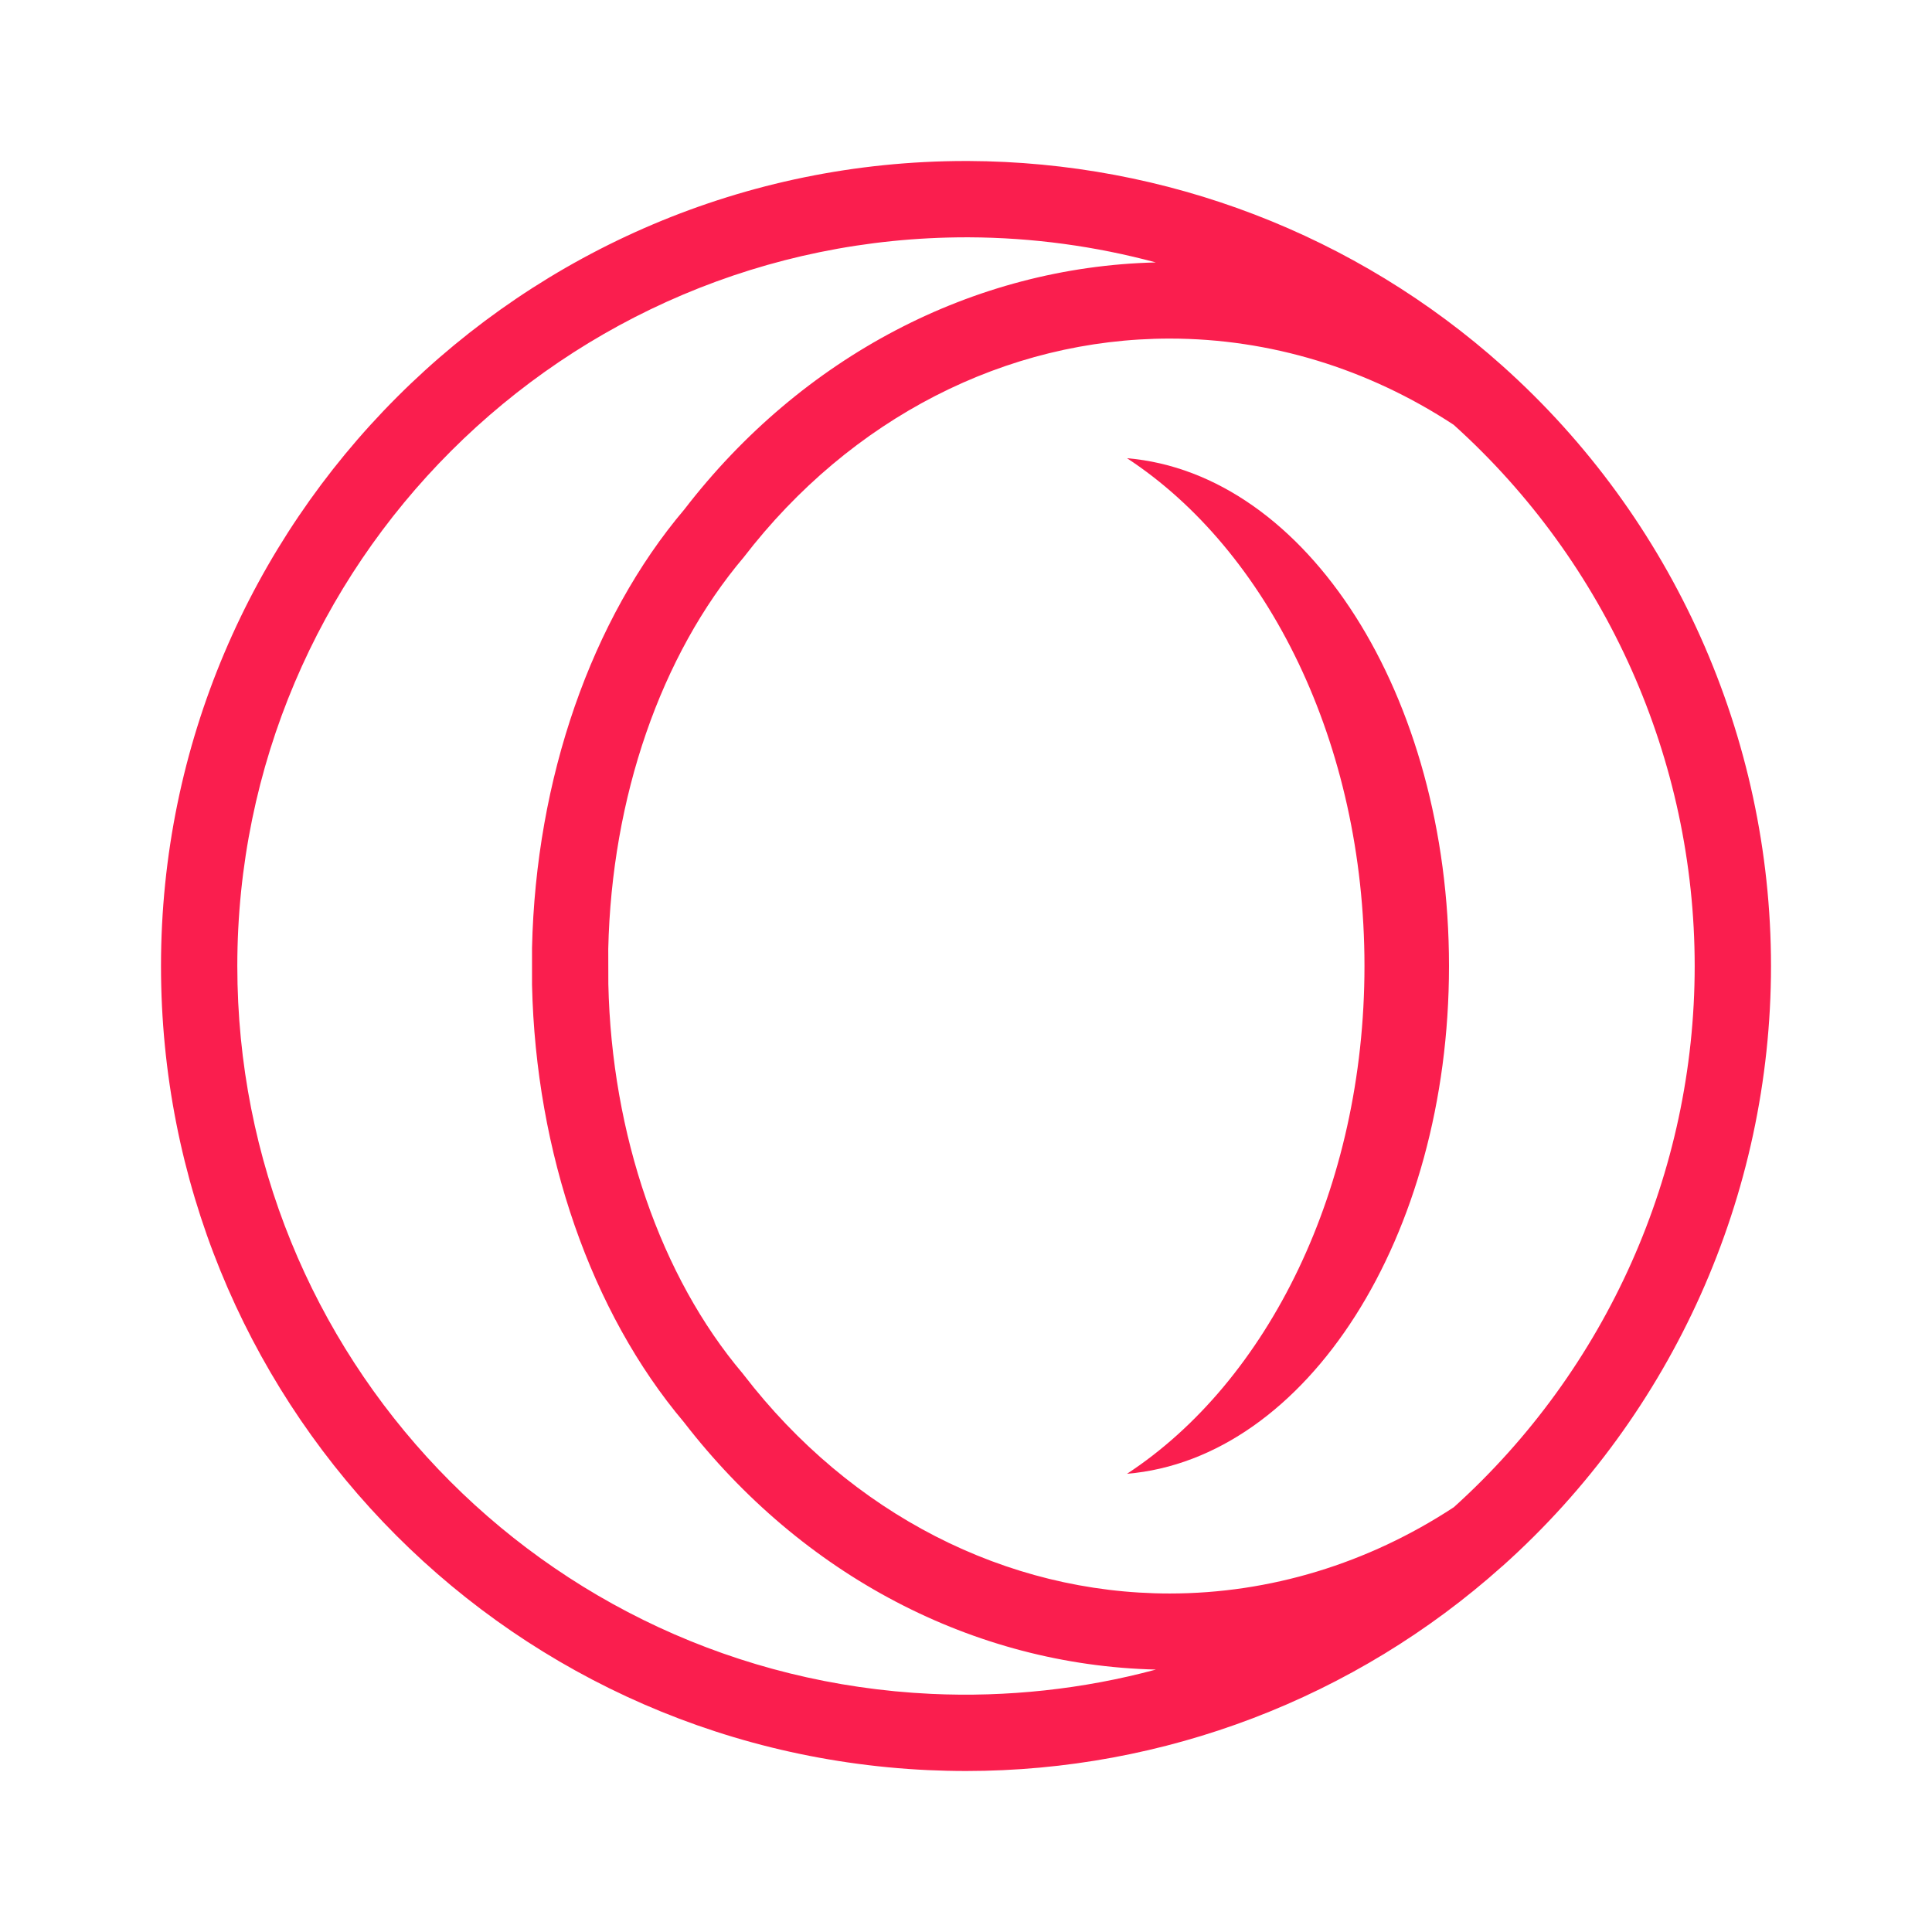 <svg width="24" height="24" viewBox="0 0 24 24" fill="none" xmlns="http://www.w3.org/2000/svg">
<path d="M18.057 18.725C16.992 19.424 15.773 19.795 14.531 19.795C12.497 19.795 10.569 18.805 9.24 17.08C9.235 17.074 9.231 17.068 9.226 17.062C8.207 15.859 7.598 14.092 7.557 12.225L7.556 11.787C7.598 9.908 8.207 8.141 9.24 6.921C10.568 5.196 12.497 4.206 14.531 4.206C15.774 4.206 16.992 4.577 18.058 5.277C19.961 6.992 21.052 9.44 21.052 12.001C21.052 14.561 19.961 17.009 18.058 18.725L18.057 18.725ZM11.569 21.042C6.735 20.815 2.948 16.844 2.948 12C2.948 7.009 7.009 2.948 12.009 2.948C12.011 2.948 12.032 2.948 12.034 2.948C12.826 2.951 13.607 3.058 14.358 3.26C12.092 3.314 9.962 4.431 8.503 6.326C7.346 7.691 6.656 9.674 6.609 11.776V12.235C6.656 14.322 7.343 16.301 8.496 17.667C9.968 19.573 12.096 20.686 14.359 20.74C13.459 20.983 12.505 21.086 11.568 21.042L11.569 21.042ZM18.665 4.546C16.841 2.914 14.487 2.01 12.027 2C12.024 2 12.003 2 12 2C6.486 2 2 6.486 2 12C2 17.351 6.183 21.738 11.525 21.989C11.682 21.996 11.841 22 12 22C14.462 22 16.828 21.097 18.662 19.456L18.664 19.455C20.784 17.559 22 14.842 22 12C22 9.159 20.784 6.441 18.665 4.546" fill="#FA1E4E"/>
<path d="M14 5.692C15.747 6.837 16.95 9.231 16.95 12C16.95 14.769 15.747 17.163 14 18.308C16.23 18.119 18 15.367 18 12C18 8.632 16.23 5.881 14 5.692Z" fill="#FA1E4E"/>
</svg>
